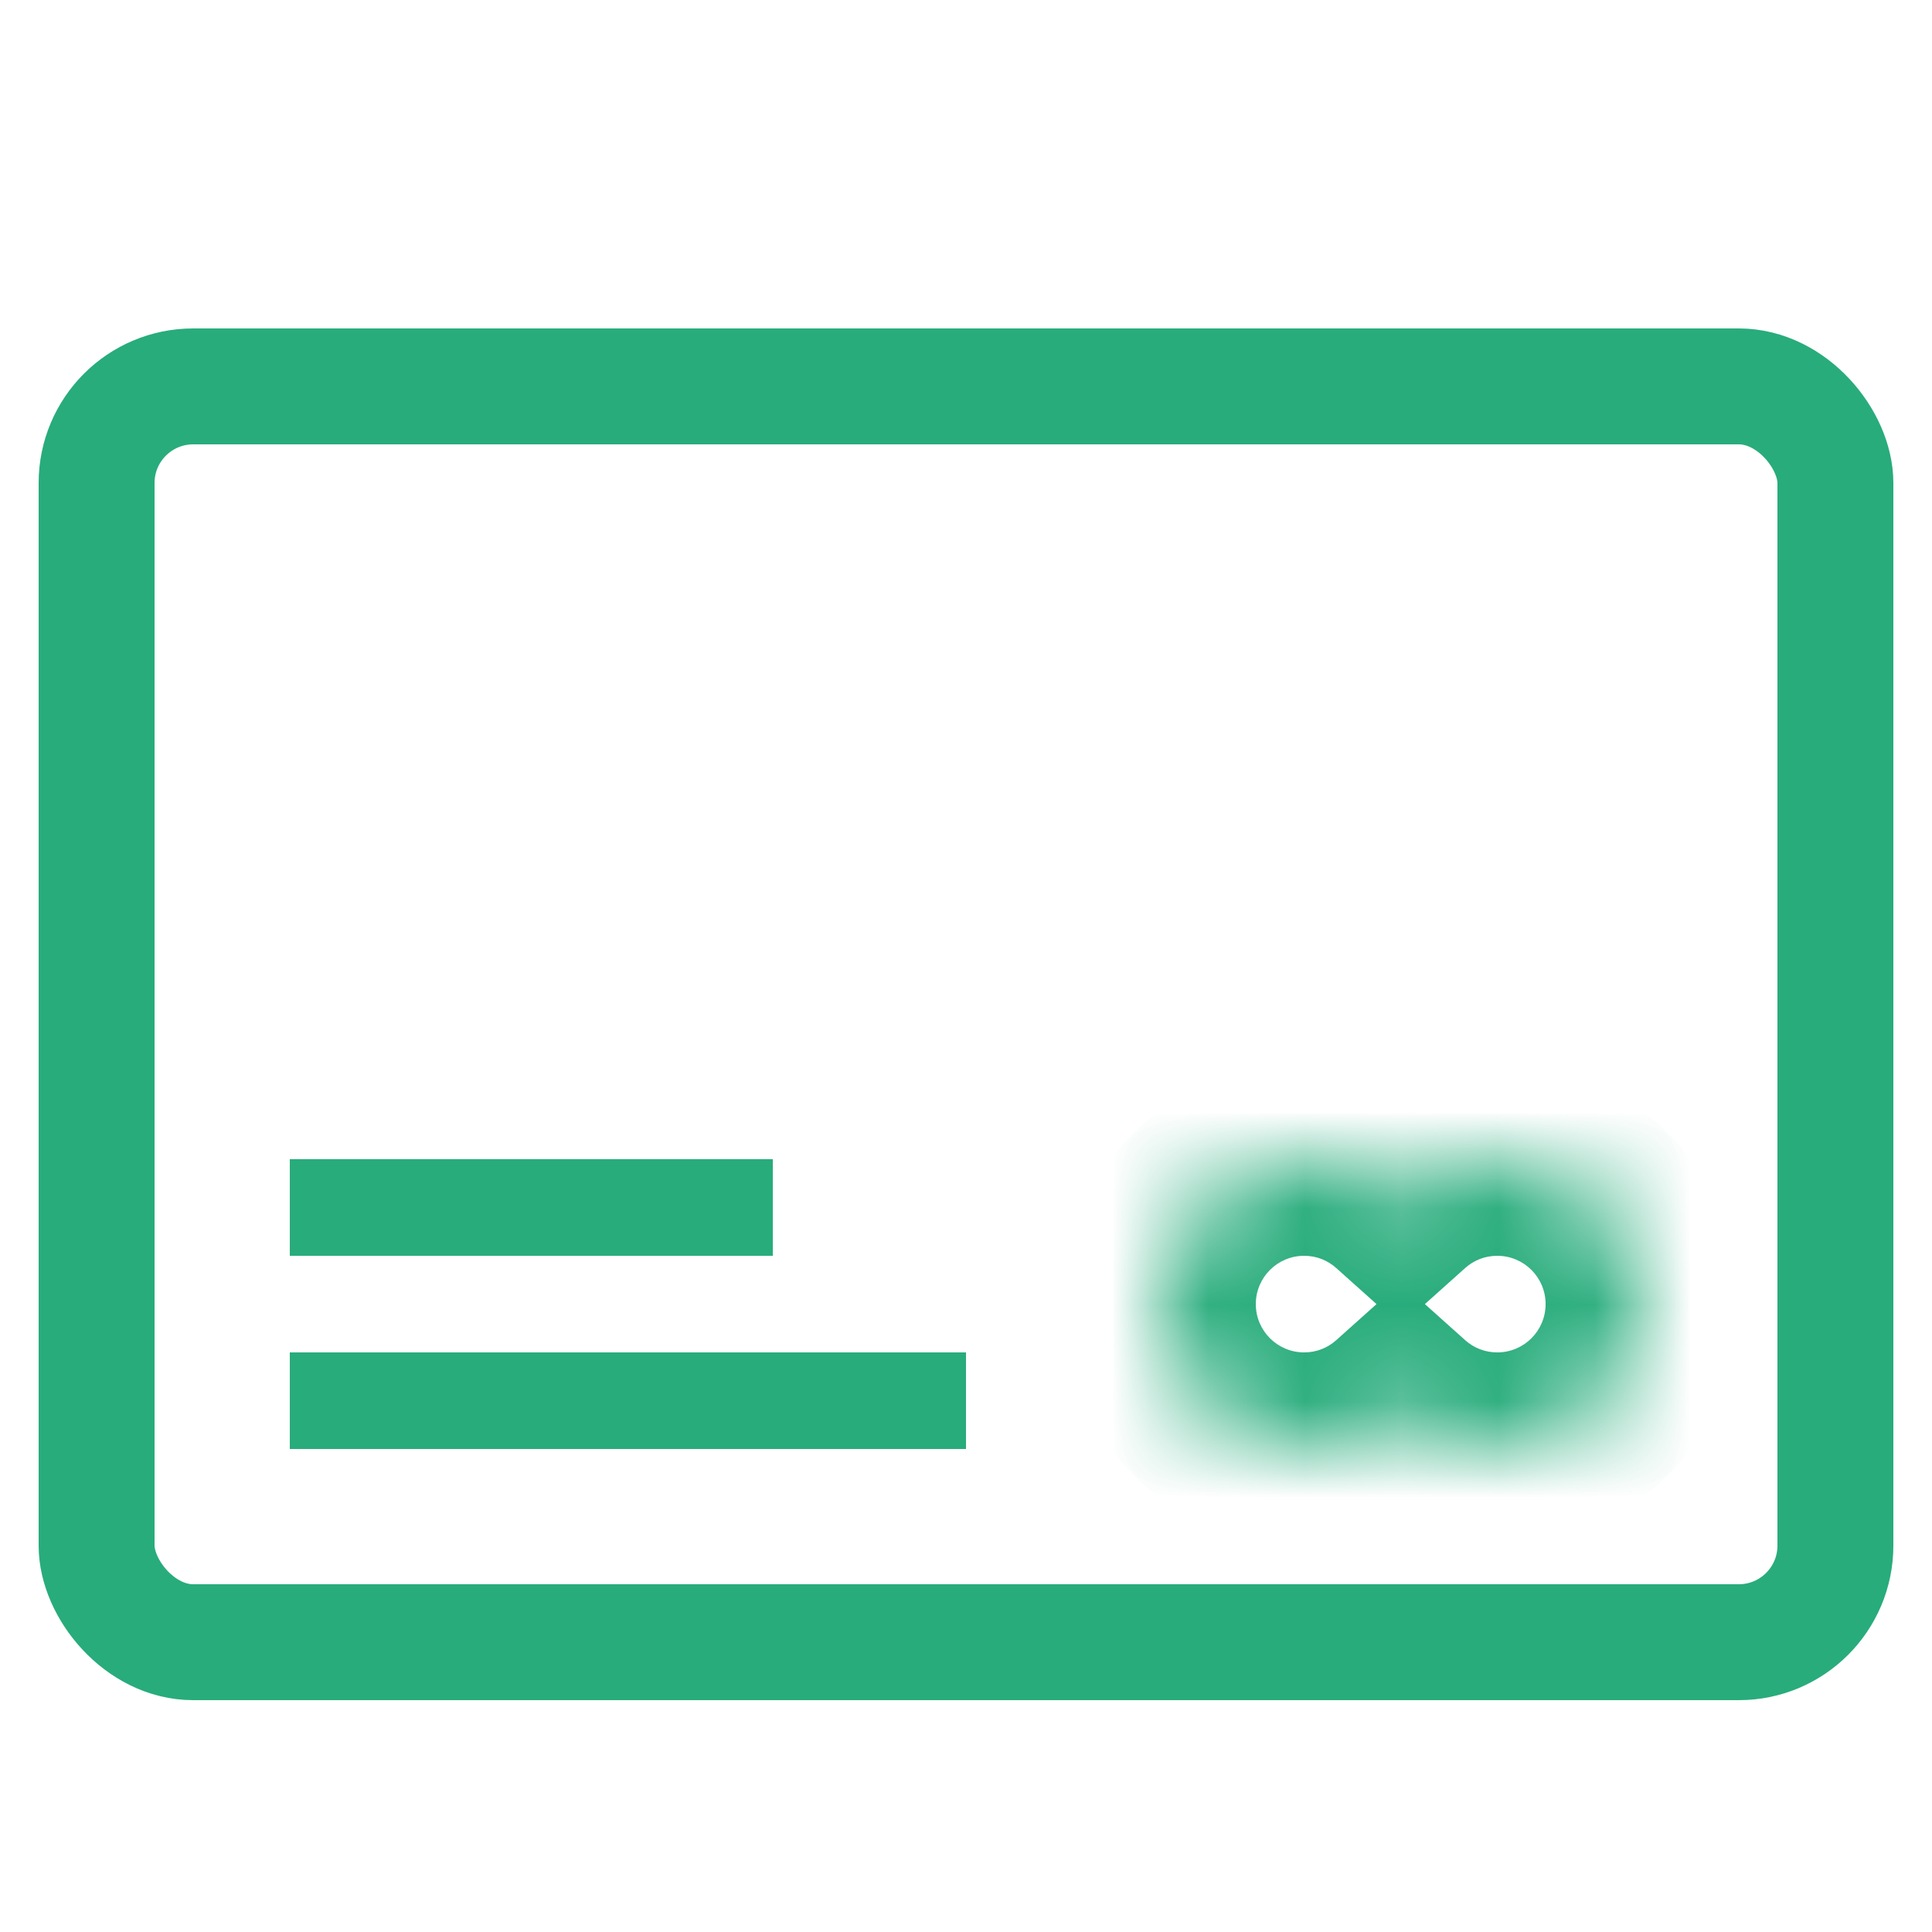 <svg width="20" height="20" viewBox="0 0 20 20" fill="none" xmlns="http://www.w3.org/2000/svg">
<rect x="1" y="4" width="18" height="13" rx="1" stroke="#28AC7C" stroke-width="1.2"/>
<rect x="3" y="12" width="5" height="1" fill="#28AC7C"/>
<rect x="3" y="14" width="7" height="1" fill="#28AC7C"/>
<mask id="path-4-inside-1_79_44514" fill="white">
<path fill-rule="evenodd" clip-rule="evenodd" d="M14.5 14.618C14.235 14.856 13.884 15 13.5 15C12.672 15 12 14.328 12 13.5C12 12.672 12.672 12 13.5 12C13.884 12 14.235 12.144 14.5 12.382C14.765 12.144 15.116 12 15.5 12C16.328 12 17 12.672 17 13.5C17 14.328 16.328 15 15.5 15C15.116 15 14.765 14.856 14.5 14.618Z"/>
</mask>
<path d="M14.5 14.618L15.167 13.873L14.5 13.276L13.833 13.873L14.5 14.618ZM14.5 12.382L13.833 13.127L14.5 13.724L15.167 13.127L14.5 12.382ZM13.833 13.873C13.744 13.953 13.629 14 13.5 14V16C14.14 16 14.725 15.758 15.167 15.363L13.833 13.873ZM13.5 14C13.224 14 13 13.776 13 13.5H11C11 14.881 12.119 16 13.5 16V14ZM13 13.5C13 13.224 13.224 13 13.5 13V11C12.119 11 11 12.119 11 13.5H13ZM13.5 13C13.629 13 13.744 13.047 13.833 13.127L15.167 11.637C14.725 11.242 14.14 11 13.5 11V13ZM15.167 13.127C15.256 13.047 15.371 13 15.5 13V11C14.86 11 14.275 11.242 13.833 11.637L15.167 13.127ZM15.5 13C15.776 13 16 13.224 16 13.5H18C18 12.119 16.881 11 15.5 11V13ZM16 13.5C16 13.776 15.776 14 15.5 14V16C16.881 16 18 14.881 18 13.5H16ZM15.5 14C15.371 14 15.256 13.953 15.167 13.873L13.833 15.363C14.275 15.758 14.86 16 15.5 16V14Z" fill="#28AC7C" mask="url(#path-4-inside-1_79_44514)"/>
</svg>
